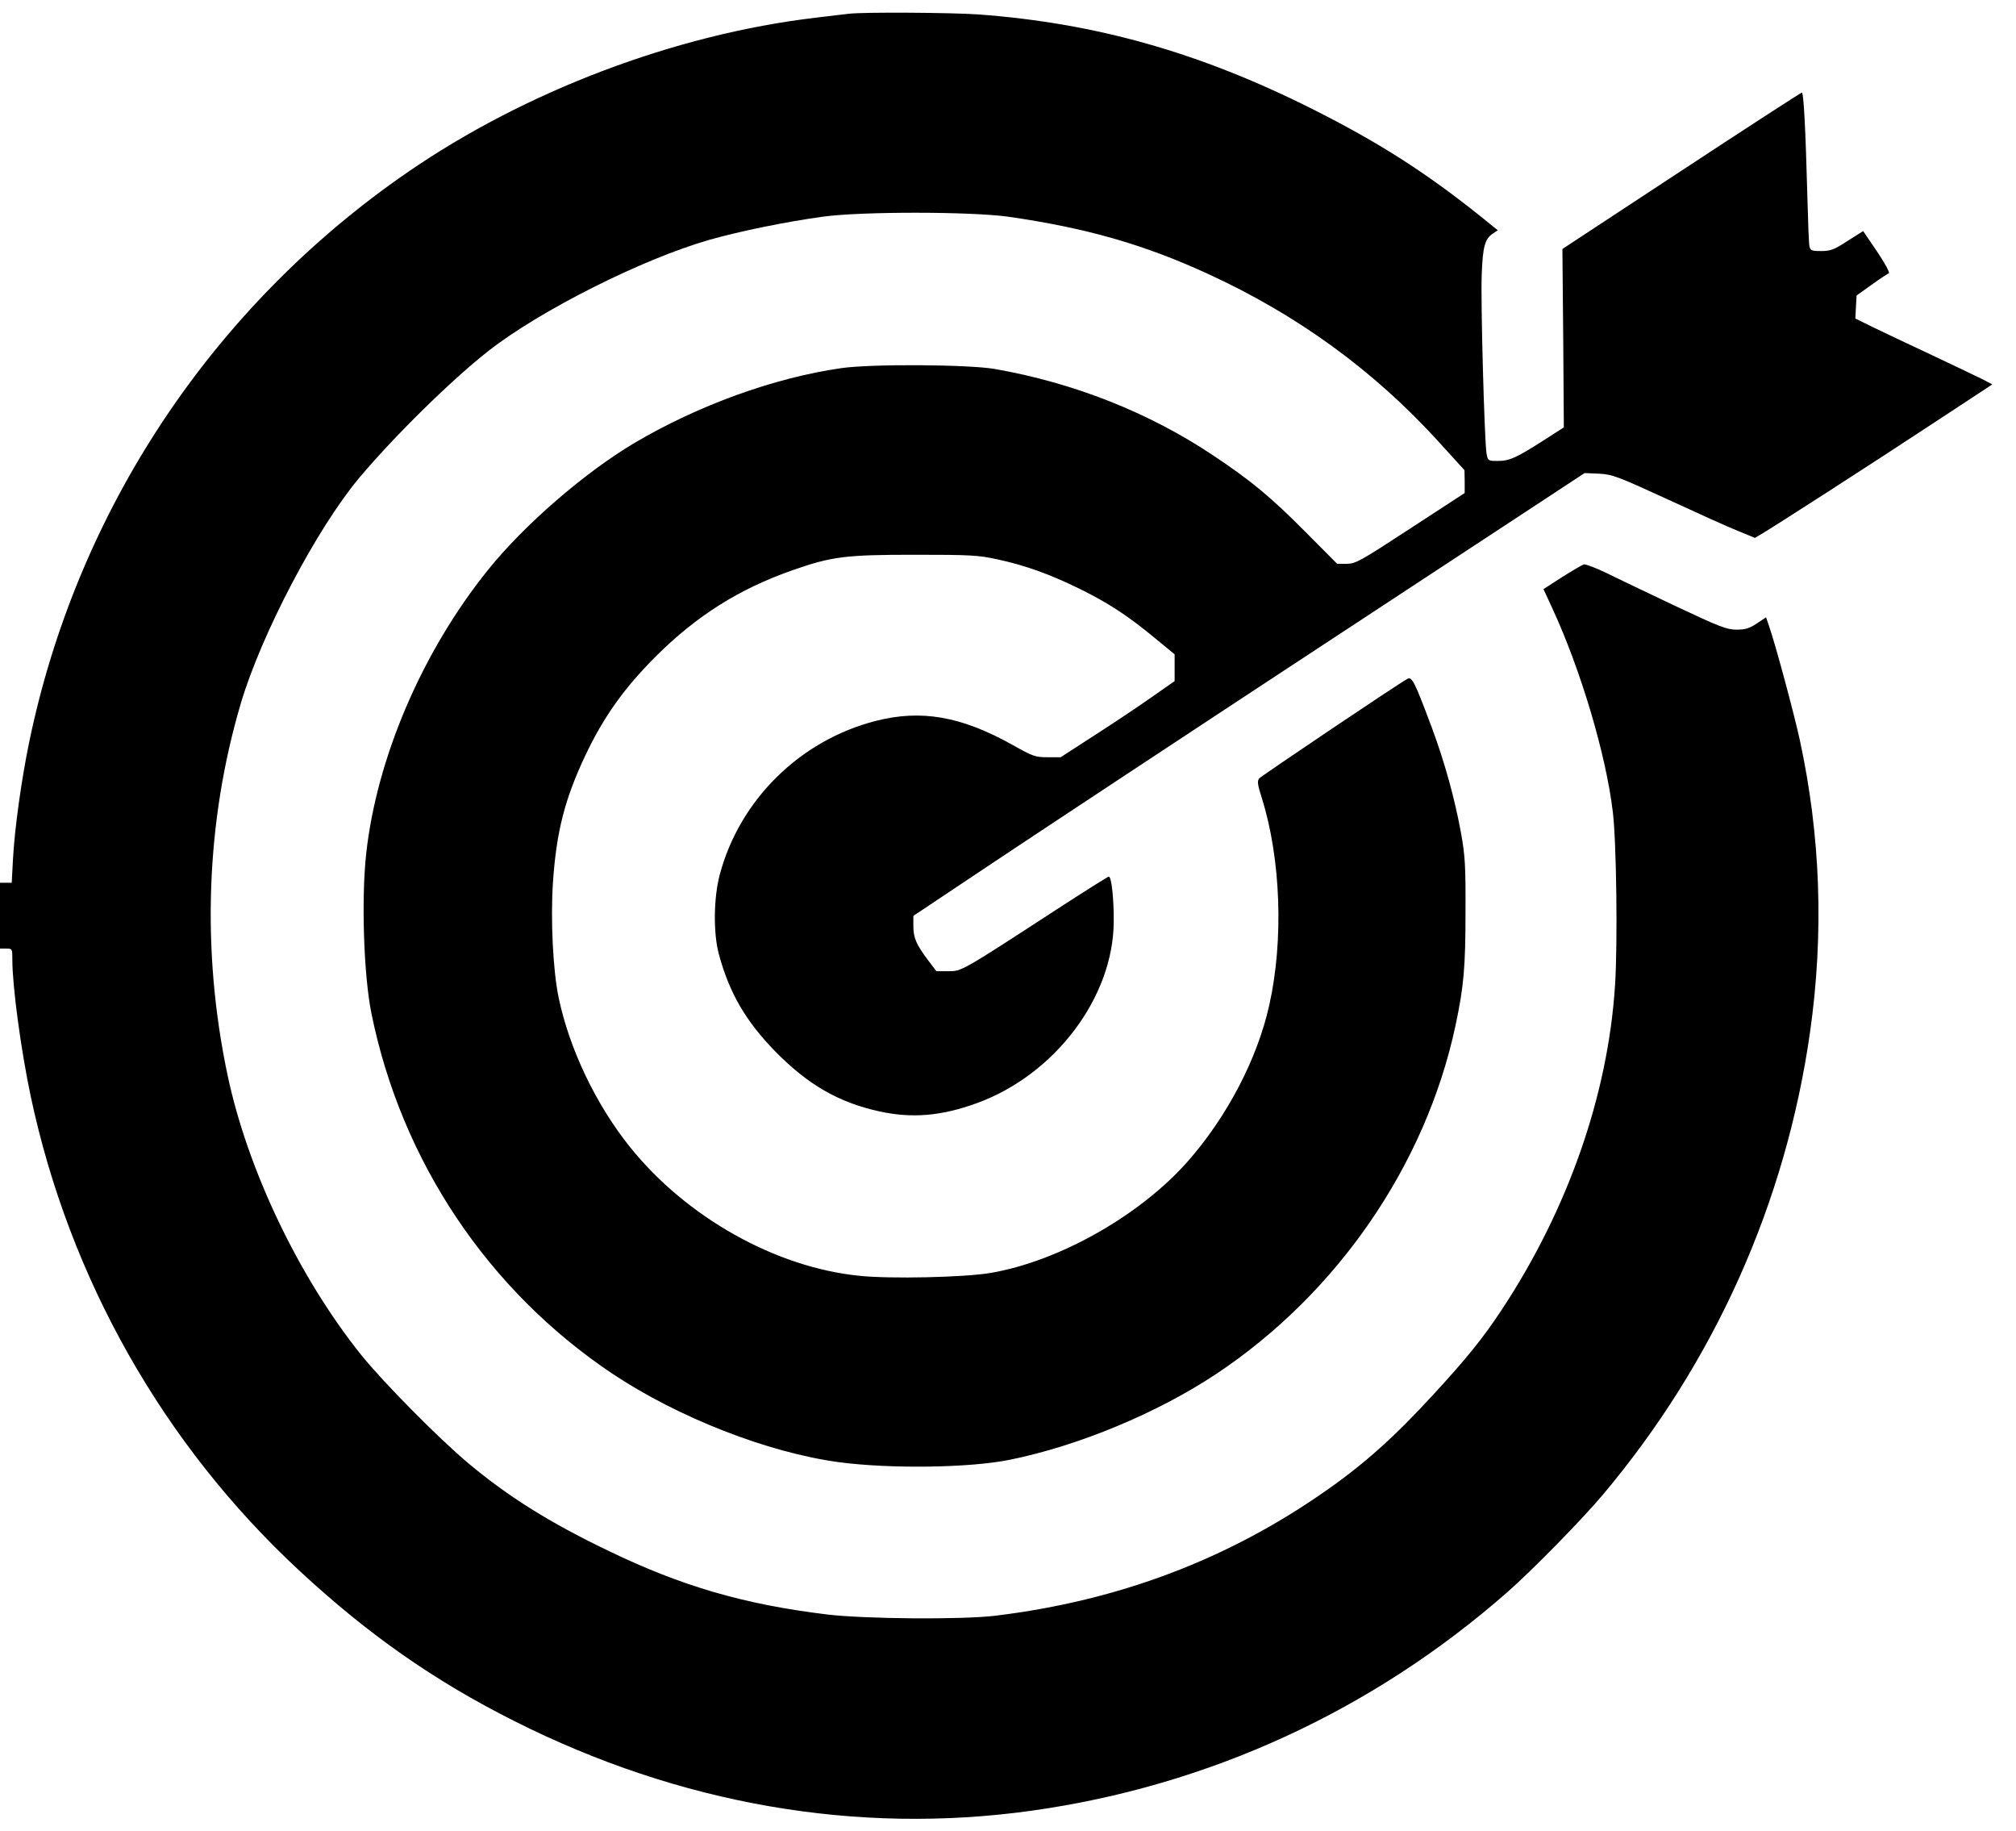 <?xml version="1.0" standalone="no"?>
<!DOCTYPE svg PUBLIC "-//W3C//DTD SVG 20010904//EN"
 "http://www.w3.org/TR/2001/REC-SVG-20010904/DTD/svg10.dtd">
<svg version="1.0" xmlns="http://www.w3.org/2000/svg"
 width="980pt" height="890pt" viewBox="0 0 980 890"
 preserveAspectRatio="xMidYMid meet">
<g transform="translate(0,890) scale(0.1,-0.1)"
fill="#000000" stroke="none">
<path d="M4125 8833 c-16 -2 -88 -10 -160 -19 -684 -81 -1412 -357 -1985 -752
-949 -654 -1607 -1646 -1839 -2773 -37 -180 -70 -416 -78 -566 l-6 -113 -29 0
-28 0 0 -160 0 -160 30 0 c30 0 30 -1 30 -54 0 -129 42 -440 89 -662 188 -887
645 -1694 1306 -2307 335 -311 657 -536 1045 -731 804 -405 1665 -554 2513
-436 861 120 1658 486 2314 1062 121 106 362 352 464 473 543 645 890 1419
1008 2250 68 481 51 953 -50 1419 -29 133 -122 478 -151 558 l-13 38 -45 -30
c-36 -24 -56 -30 -99 -30 -47 0 -80 13 -295 114 -132 63 -284 135 -336 161
-52 25 -102 44 -111 42 -9 -3 -57 -31 -106 -62 l-90 -58 42 -91 c140 -302 262
-714 295 -991 18 -147 24 -640 11 -842 -34 -535 -230 -1094 -554 -1583 -89
-134 -166 -230 -329 -407 -186 -203 -335 -337 -523 -468 -475 -333 -1006 -534
-1605 -607 -161 -20 -640 -16 -820 6 -404 49 -709 138 -1066 311 -281 135
-481 260 -674 421 -143 119 -416 395 -524 529 -303 378 -553 901 -650 1361
-128 606 -105 1233 65 1807 100 336 368 846 573 1092 171 204 452 480 631 620
253 198 750 447 1075 540 153 43 370 87 550 112 191 26 718 25 900 0 377 -54
659 -134 972 -278 432 -198 803 -467 1117 -811 l130 -143 1 -55 0 -56 -264
-172 c-245 -160 -266 -172 -310 -172 l-46 0 -152 153 c-171 172 -265 250 -448
372 -313 210 -681 355 -1065 422 -130 22 -600 25 -745 4 -328 -47 -697 -181
-1008 -365 -242 -144 -535 -398 -710 -616 -319 -396 -541 -913 -592 -1380 -24
-220 -12 -592 26 -777 146 -717 567 -1345 1171 -1749 320 -213 754 -383 1101
-430 250 -33 636 -28 832 12 334 68 714 226 1001 416 590 392 1019 1016 1164
1692 41 192 49 288 49 556 1 223 -2 271 -22 383 -31 168 -78 339 -142 512 -83
221 -96 248 -118 236 -44 -23 -709 -471 -721 -484 -10 -13 -8 -30 13 -96 92
-292 107 -690 36 -1006 -58 -261 -205 -542 -396 -759 -232 -263 -625 -485
-957 -542 -128 -22 -492 -30 -641 -14 -406 41 -839 284 -1113 625 -165 205
-295 477 -347 725 -28 133 -40 381 -28 562 17 247 57 404 158 618 89 187 187
325 343 481 198 197 404 327 664 418 191 67 260 75 592 75 272 0 310 -2 402
-22 135 -29 253 -71 398 -142 141 -69 236 -131 368 -240 l97 -80 0 -65 0 -65
-110 -77 c-61 -43 -185 -126 -277 -185 l-167 -108 -64 0 c-59 0 -71 4 -170 60
-251 140 -445 173 -667 116 -367 -95 -659 -383 -756 -746 -30 -113 -32 -283
-5 -385 51 -191 132 -329 276 -476 158 -161 308 -247 504 -290 159 -35 302
-23 475 40 379 138 663 514 665 881 1 114 -11 220 -24 220 -4 0 -120 -73 -257
-162 -461 -300 -458 -298 -523 -298 l-58 0 -40 53 c-57 75 -72 109 -72 166 l0
50 388 259 c213 142 947 627 1631 1076 l1244 817 71 -3 c66 -4 89 -13 331
-124 143 -66 297 -136 343 -154 l83 -34 32 19 c57 33 554 353 842 543 l280
184 -50 26 c-28 14 -135 65 -239 114 -104 49 -232 109 -283 134 l-94 46 3 56
3 56 73 52 c40 29 78 54 84 56 6 2 -19 49 -57 105 l-68 100 -76 -48 c-66 -43
-83 -49 -128 -49 -47 0 -53 3 -57 23 -3 12 -7 119 -10 237 -9 336 -18 510 -27
510 -4 0 -268 -171 -586 -380 l-578 -380 4 -433 3 -434 -95 -61 c-136 -87
-169 -102 -225 -102 -49 0 -49 0 -56 38 -10 65 -29 741 -23 872 5 133 16 170
54 195 l24 16 -88 71 c-264 211 -494 358 -815 519 -548 275 -1053 417 -1623
459 -130 9 -562 12 -630 3z"/>
</g>
</svg>

